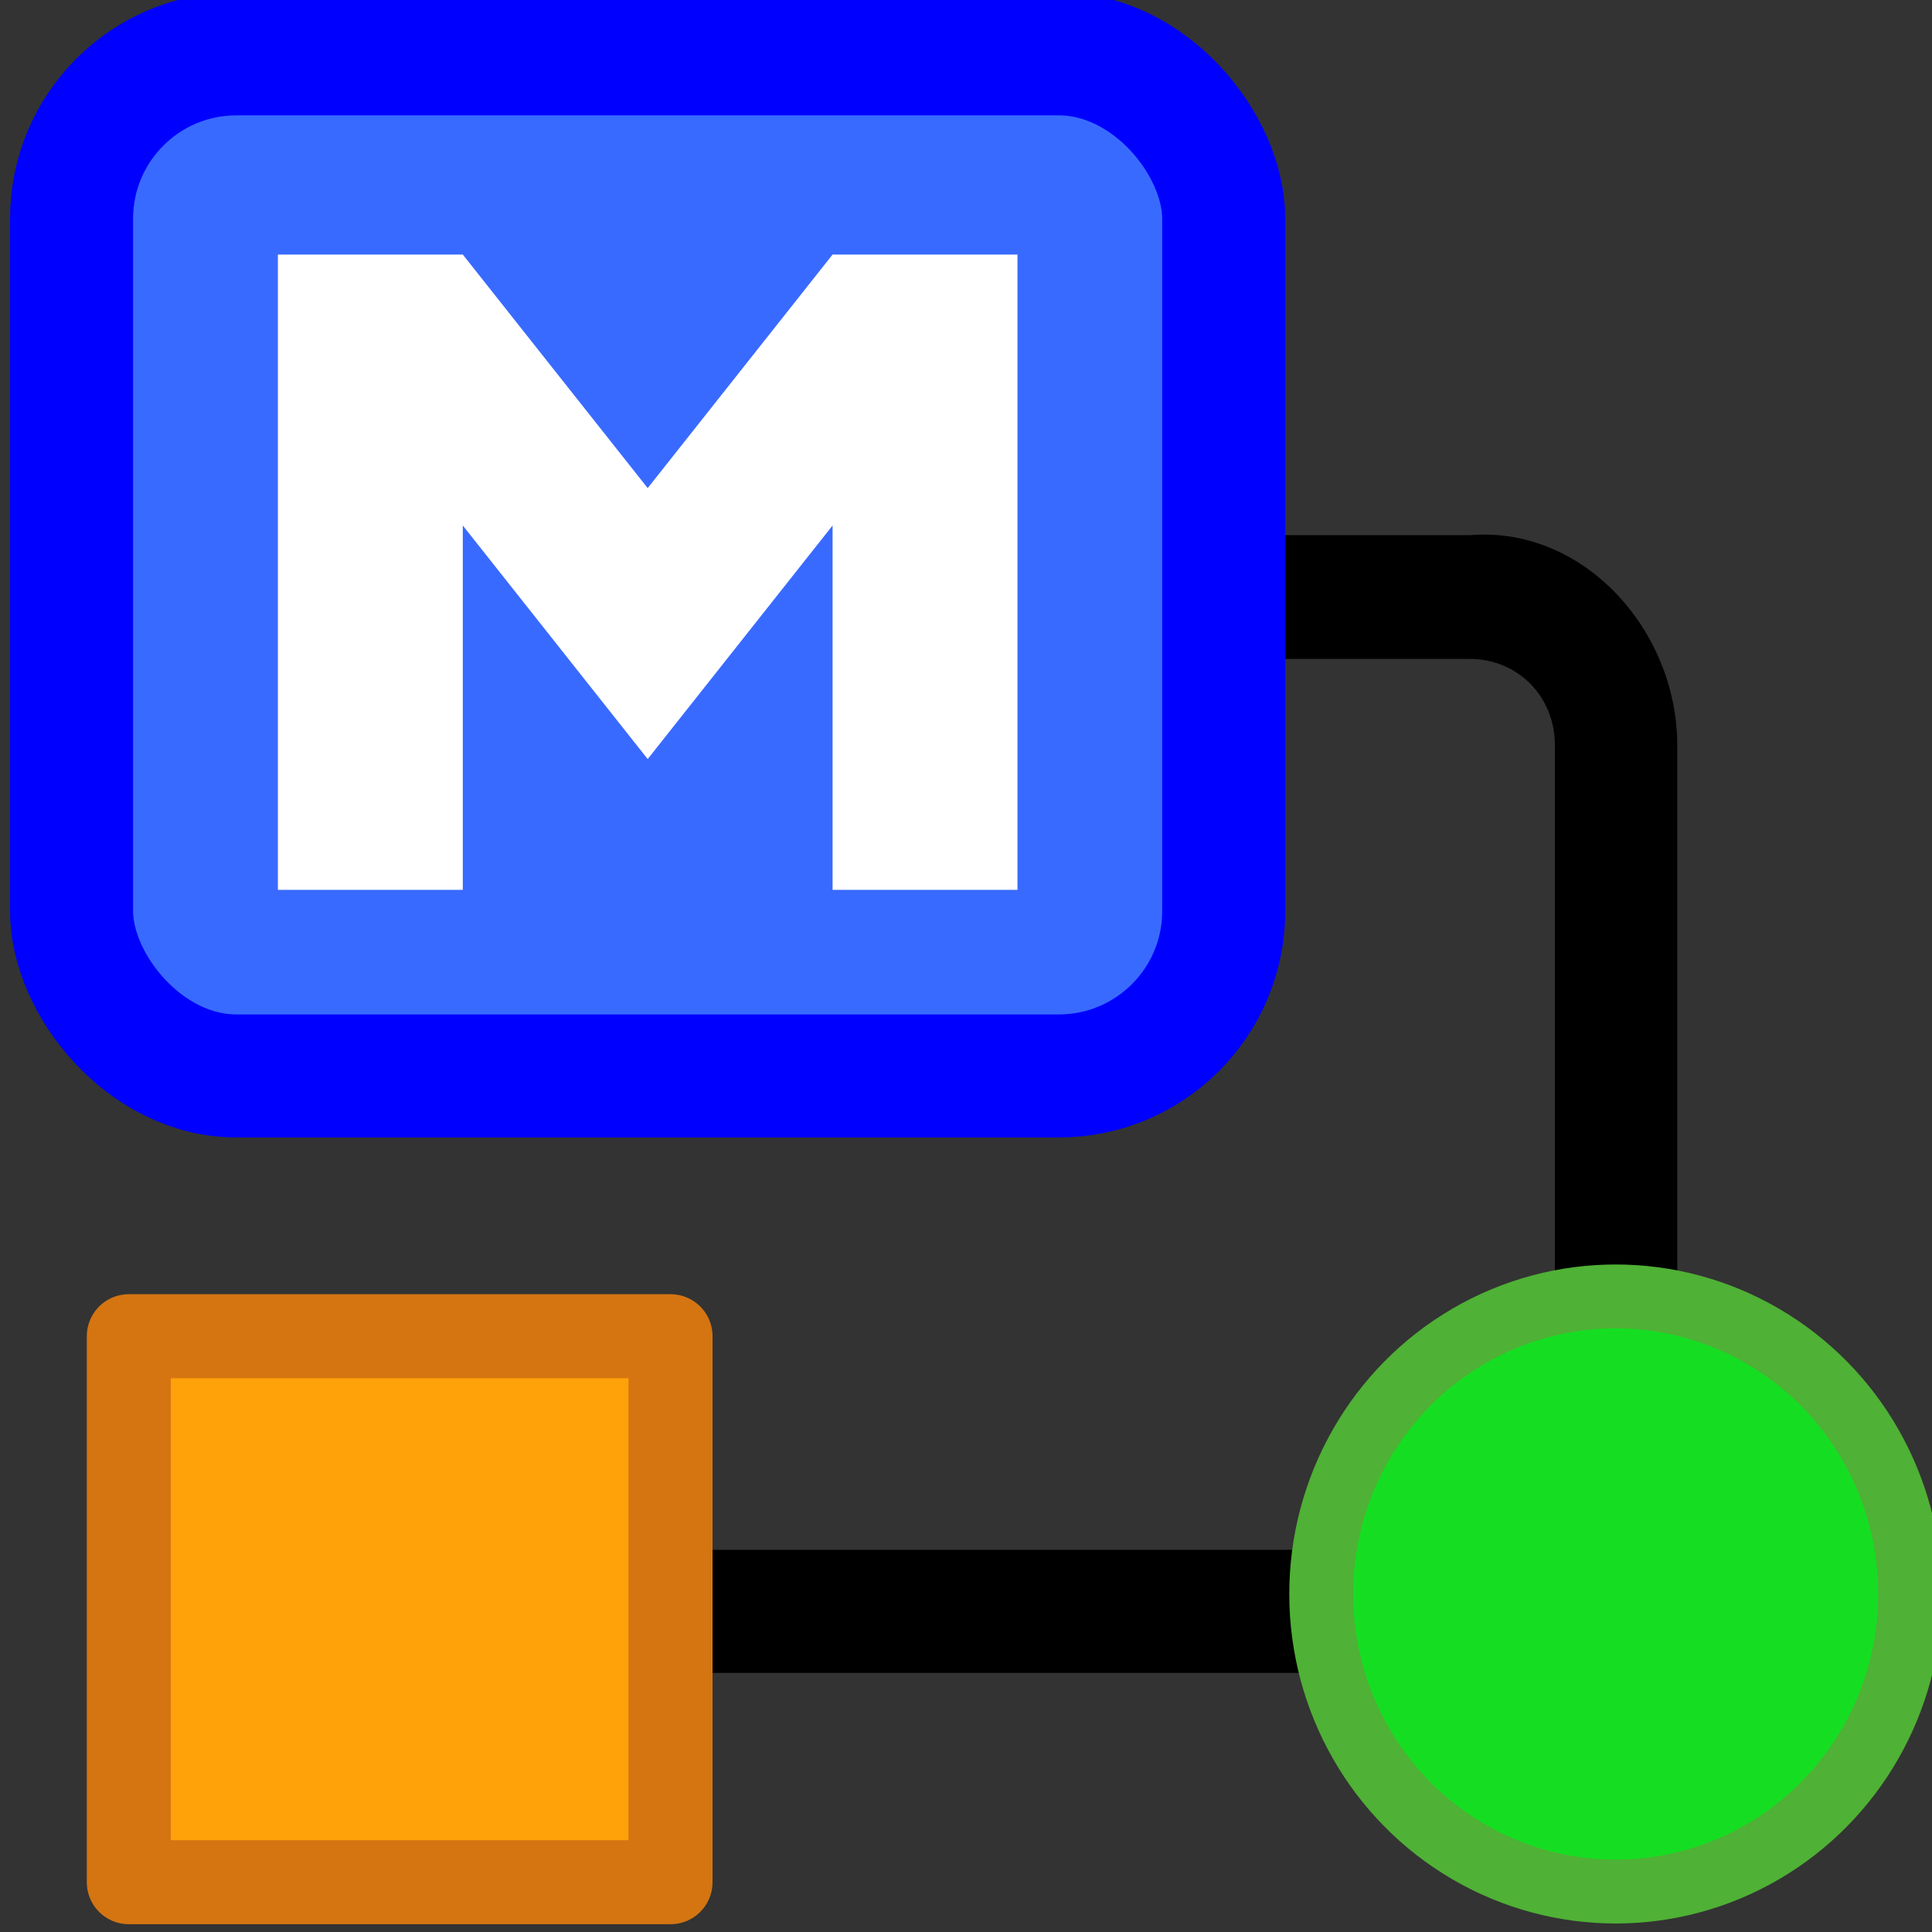 <?xml version="1.0" encoding="UTF-8" standalone="no"?>
<svg
   xmlns:dc="http://purl.org/dc/elements/1.1/"
   xmlns:cc="http://creativecommons.org/ns#"
   xmlns:rdf="http://www.w3.org/1999/02/22-rdf-syntax-ns#"
   xmlns:svg="http://www.w3.org/2000/svg"
   xmlns="http://www.w3.org/2000/svg"
   xmlns:sodipodi="http://sodipodi.sourceforge.net/DTD/sodipodi-0.dtd"
   xmlns:inkscape="http://www.inkscape.org/namespaces/inkscape"
   id="svg76"
   version="1.1"
   viewBox="0 0 128 128"
   height="128"
   width="128"
   sodipodi:docname="icon.svg"
   inkscape:export-filename="/home/mark/Projects/markdown-diagrams-chrome-extension/src/images/icon48.png"
   inkscape:export-xdpi="36.002159"
   inkscape:export-ydpi="36.002159"
   inkscape:version="0.92.4 (5da689c313, 2019-01-14)">
  <rect x="0" y="0" width="128" height="128" fill="#333333" stroke="none"/>
  <sodipodi:namedview
     pagecolor="#ffffff"
     bordercolor="#666666"
     borderopacity="1"
     objecttolerance="10"
     gridtolerance="10"
     guidetolerance="10"
     inkscape:pageopacity="0"
     inkscape:pageshadow="2"
     inkscape:window-width="1920"
     inkscape:window-height="1015"
     id="namedview856"
     showgrid="false"
     inkscape:zoom="2.6074563"
     inkscape:cx="64"
     inkscape:cy="68.353555"
     inkscape:window-x="0"
     inkscape:window-y="0"
     inkscape:window-maximized="1"
     inkscape:current-layer="svg76" />
  <defs
     id="defs80" />
  <g
     id="g4706"
     transform="matrix(1.122,0,0,1.122,31.387,66.011)" />
  <g
     id="g4708"
     transform="matrix(1.122,0,0,1.122,31.387,66.011)" />
  <g
     id="g4710"
     transform="matrix(1.122,0,0,1.122,31.387,66.011)" />
  <g
     id="g4712"
     transform="matrix(1.122,0,0,1.122,31.387,66.011)" />
  <g
     id="g4714"
     transform="matrix(1.122,0,0,1.122,31.387,66.011)" />
  <g
     id="g4716"
     transform="matrix(1.122,0,0,1.122,31.387,66.011)" />
  <g
     id="g4718"
     transform="matrix(1.122,0,0,1.122,31.387,66.011)" />
  <g
     id="g4720"
     transform="matrix(1.122,0,0,1.122,31.387,66.011)" />
  <g
     id="g4722"
     transform="matrix(1.122,0,0,1.122,31.387,66.011)" />
  <g
     id="g4724"
     transform="matrix(1.122,0,0,1.122,31.387,66.011)" />
  <g
     id="g4726"
     transform="matrix(1.122,0,0,1.122,31.387,66.011)" />
  <g
     id="g4728"
     transform="matrix(1.122,0,0,1.122,31.387,66.011)" />
  <g
     id="g4730"
     transform="matrix(1.122,0,0,1.122,31.387,66.011)" />
  <g
     id="g4732"
     transform="matrix(1.122,0,0,1.122,31.387,66.011)" />
  <g
     id="g4734"
     transform="matrix(1.122,0,0,1.122,31.387,66.011)" />
  <path
     style="color:#000000;font-style:normal;font-variant:normal;font-weight:normal;font-stretch:normal;font-size:medium;line-height:normal;font-family:sans-serif;font-variant-ligatures:normal;font-variant-position:normal;font-variant-caps:normal;font-variant-numeric:normal;font-variant-alternates:normal;font-feature-settings:normal;text-indent:0;text-align:start;text-decoration:none;text-decoration-line:none;text-decoration-style:solid;text-decoration-color:#000000;letter-spacing:normal;word-spacing:normal;text-transform:none;writing-mode:lr-tb;direction:ltr;text-orientation:mixed;dominant-baseline:auto;baseline-shift:baseline;text-anchor:start;white-space:normal;shape-padding:0;clip-rule:nonzero;display:inline;overflow:visible;visibility:visible;opacity:1;isolation:auto;mix-blend-mode:normal;color-interpolation:sRGB;color-interpolation-filters:linearRGB;solid-color:#000000;solid-opacity:1;vector-effect:none;fill:#000000;fill-opacity:1;fill-rule:nonzero;stroke:none;stroke-width:8.151;stroke-linecap:round;stroke-linejoin:round;stroke-miterlimit:4;stroke-dasharray:none;stroke-dashoffset:0;stroke-opacity:1;color-rendering:auto;image-rendering:auto;shape-rendering:auto;text-rendering:auto;enable-background:accumulate"
     d="m 73.254,35.459 v 8.194 h 24.098 c 3.208,0 5.663,2.482 5.663,5.723 v 36.785 h 8.108 V 49.376 c 0,-7.639 -6.239,-14.558 -13.771,-13.917 z"
     id="rect1603"
     inkscape:connector-curvature="0"
     sodipodi:nodetypes="ccssccssc" />
  <path
     style="fill:none;stroke:#000000;stroke-width:8.151;stroke-linecap:butt;stroke-linejoin:miter;stroke-miterlimit:4;stroke-dasharray:none;stroke-opacity:1"
     d="M 91.438,106.757 H 40.131"
     id="path1680"
     inkscape:connector-curvature="0" />
  <ellipse
     style="opacity:1;fill:#15de22;fill-opacity:1;stroke:#4fb135;stroke-width:4.232;stroke-linecap:round;stroke-linejoin:round;stroke-miterlimit:4;stroke-dasharray:none;stroke-opacity:1"
     id="path1584"
     cx="107.042"
     cy="105.606"
     rx="19.508"
     ry="19.715" />
  <rect
     style="opacity:1;fill:#396aff;fill-opacity:1;stroke:#0000ff;stroke-width:8.151;stroke-linecap:round;stroke-linejoin:round;stroke-miterlimit:4;stroke-dasharray:none;stroke-opacity:1"
     id="rect1586"
     width="76.334"
     height="67.717"
     x="4.741"
     y="3.567"
     ry="10.922" />
  <path
     style="fill:#ffffff;stroke-width:0.616"
     d="M 18.411,58.956 V 16.864 h 12.25 l 12.25,15.475 12.25,-15.475 h 12.25 V 58.956 H 55.161 V 34.815 L 42.911,50.29 30.661,34.815 v 24.141 z"
     id="path1466"
     inkscape:connector-curvature="0" />
  <rect
     style="opacity:1;fill:#ffa109;fill-opacity:1;stroke:#d47512;stroke-width:5.565;stroke-linecap:round;stroke-linejoin:round;stroke-miterlimit:4;stroke-dasharray:none;stroke-opacity:1"
     id="rect1678"
     width="35.891"
     height="36.175"
     x="8.534"
     y="88.526"
     ry="0" />
</svg>
